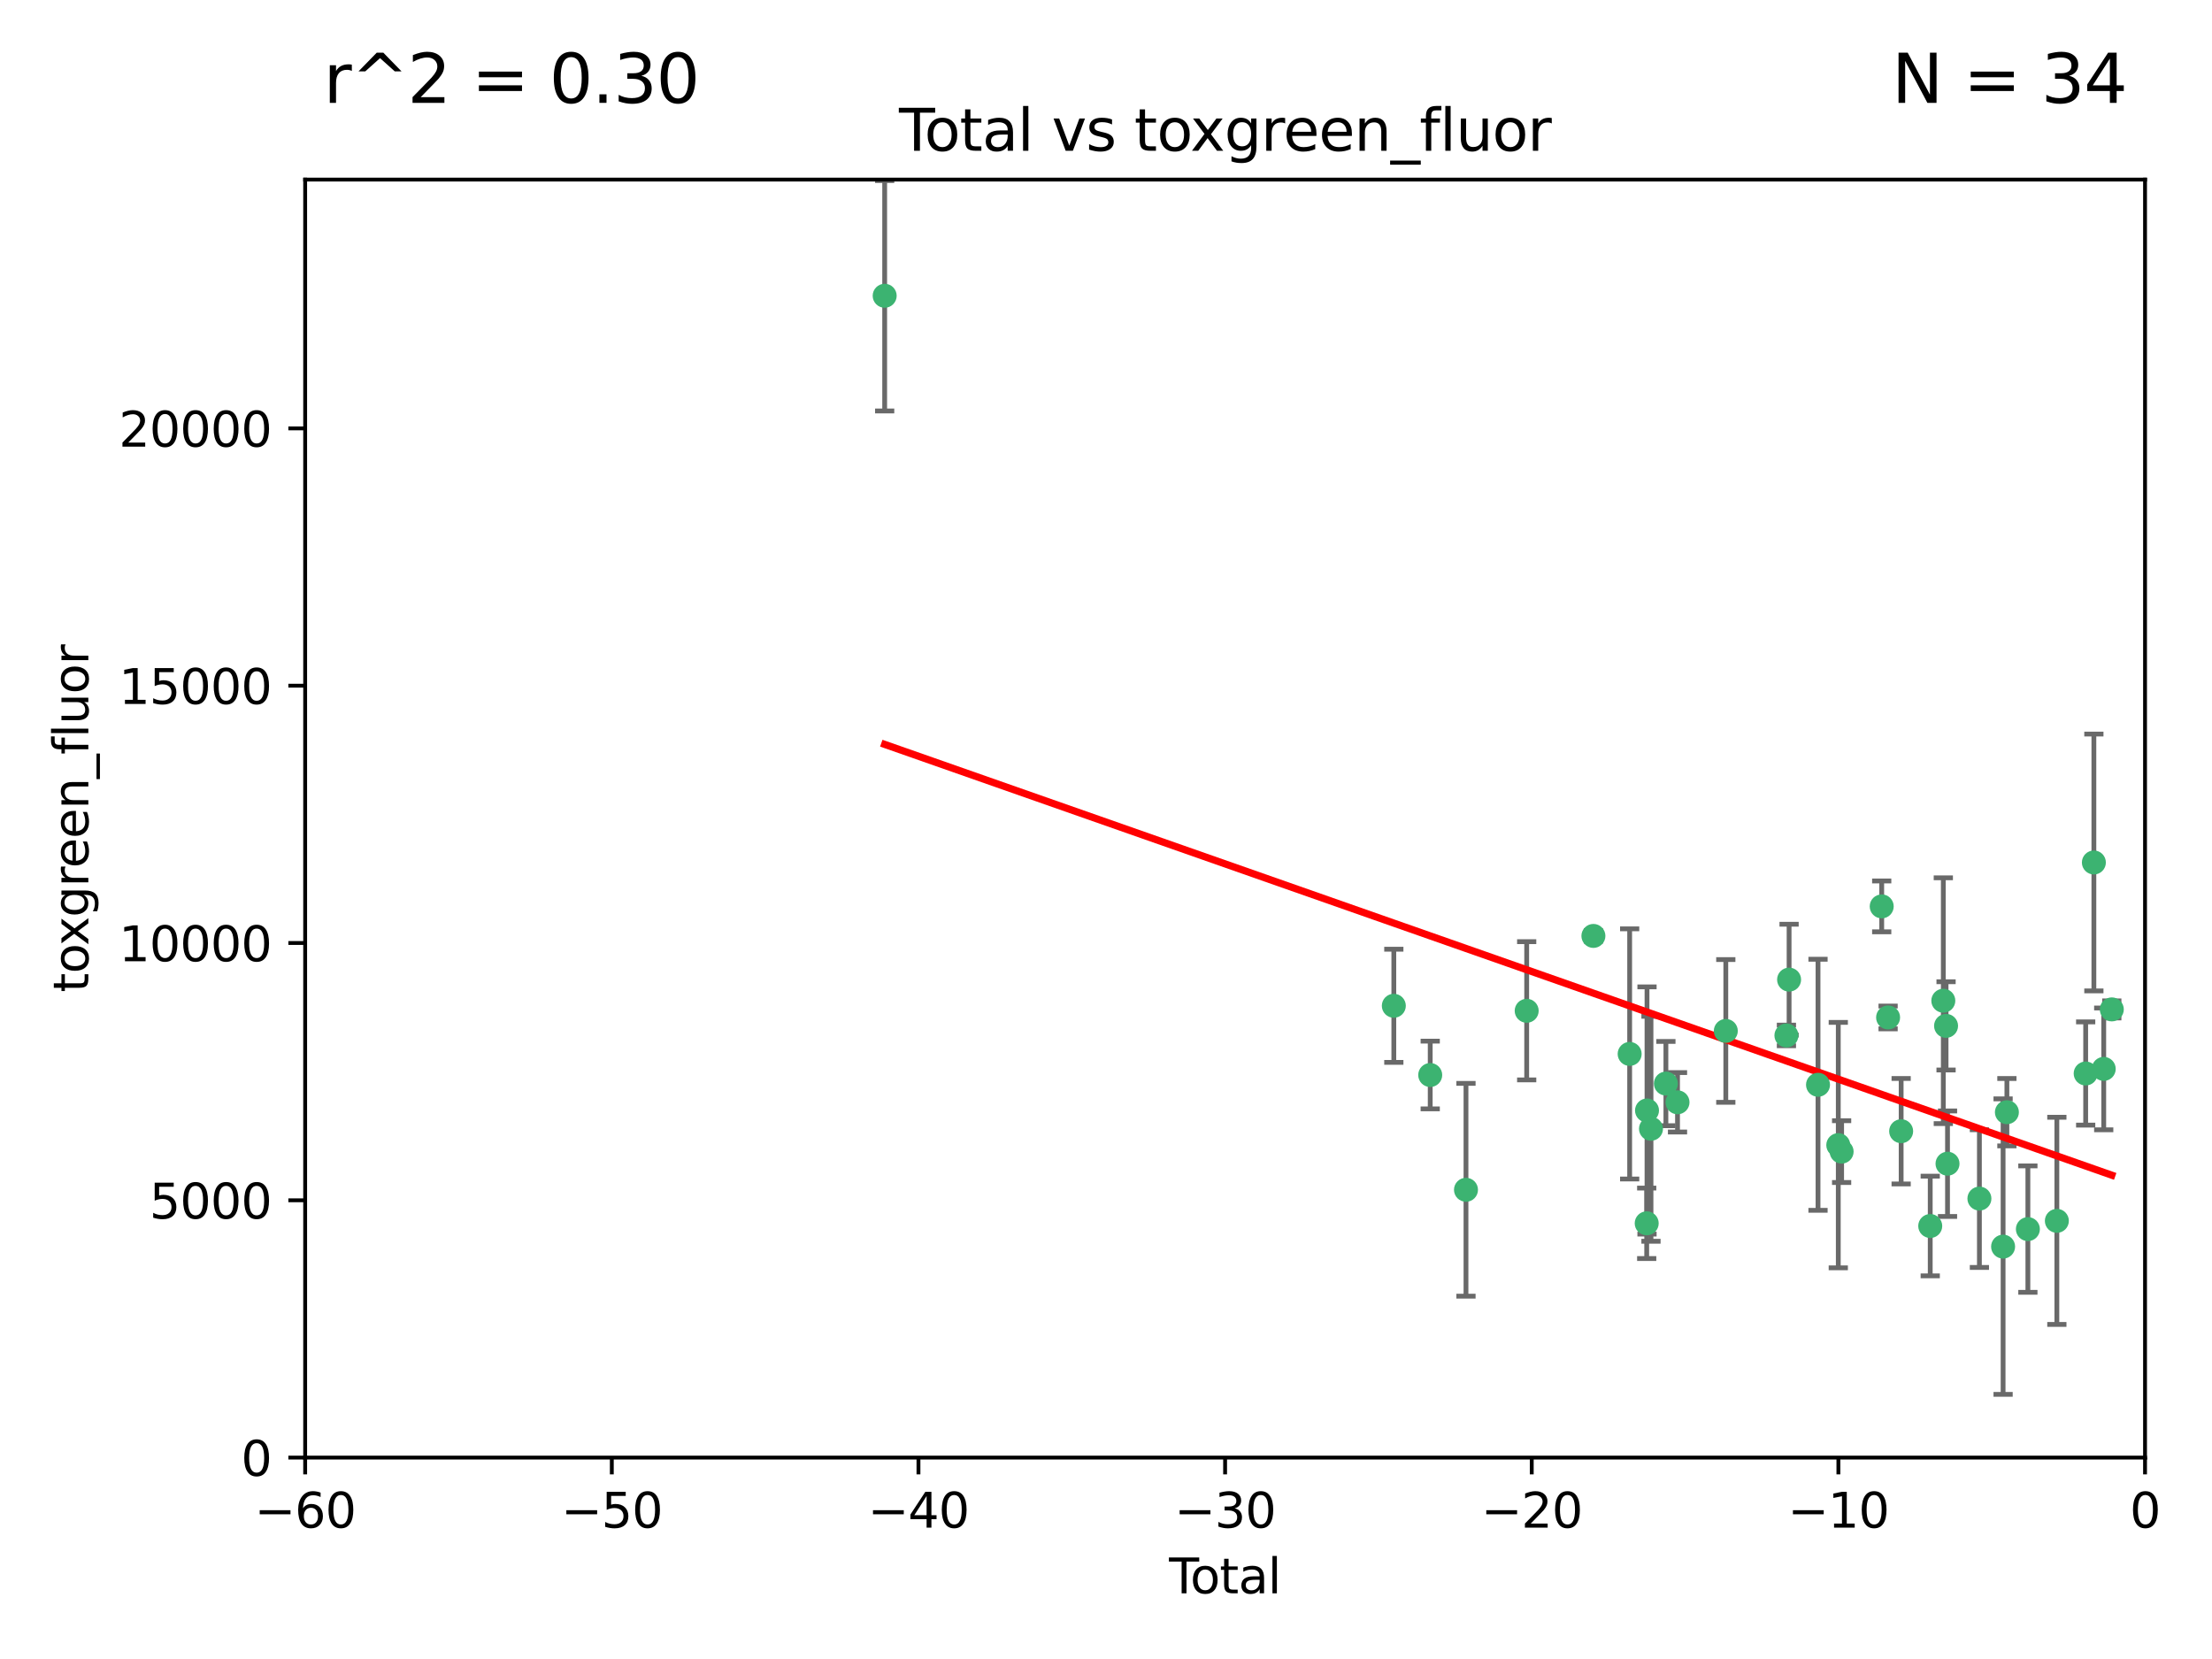 <?xml version="1.0" encoding="utf-8" standalone="no"?>
<!DOCTYPE svg PUBLIC "-//W3C//DTD SVG 1.1//EN"
  "http://www.w3.org/Graphics/SVG/1.1/DTD/svg11.dtd">
<svg xmlns:xlink="http://www.w3.org/1999/xlink" width="460.8pt" height="345.6pt" viewBox="0 0 460.8 345.6" xmlns="http://www.w3.org/2000/svg" version="1.1">
 <defs>
  <style type="text/css">*{stroke-linejoin: round; stroke-linecap: butt}</style>
 </defs>
 <g id="figure_1">
  <g id="patch_1">
   <path d="M 0 345.6 
L 460.8 345.6 
L 460.8 0 
L 0 0 
z
" style="fill: #ffffff"/>
  </g>
  <g id="axes_1">
   <g id="patch_2">
    <path d="M 63.571 303.64 
L 446.85 303.64 
L 446.85 37.411 
L 63.571 37.411 
z
" style="fill: #ffffff"/>
   </g>
   <g id="PathCollection_1">
    <defs>
     <path id="ma6cf0b5a48" d="M 0 1.118 
C 0.297 1.118 0.581 1 0.791 0.791 
C 1 0.581 1.118 0.297 1.118 0 
C 1.118 -0.297 1 -0.581 0.791 -0.791 
C 0.581 -1 0.297 -1.118 0 -1.118 
C -0.297 -1.118 -0.581 -1 -0.791 -0.791 
C -1 -0.581 -1.118 -0.297 -1.118 0 
C -1.118 0.297 -1 0.581 -0.791 0.791 
C -0.581 1 -0.297 1.118 0 1.118 
z
" style="stroke: #3cb371"/>
    </defs>
    <g clip-path="url(#p50fbb59cbf)">
     <use xlink:href="#ma6cf0b5a48" x="184.294" y="61.614" style="fill: #3cb371; stroke: #3cb371"/>
     <use xlink:href="#ma6cf0b5a48" x="290.359" y="209.523" style="fill: #3cb371; stroke: #3cb371"/>
     <use xlink:href="#ma6cf0b5a48" x="297.94" y="223.946" style="fill: #3cb371; stroke: #3cb371"/>
     <use xlink:href="#ma6cf0b5a48" x="305.391" y="247.854" style="fill: #3cb371; stroke: #3cb371"/>
     <use xlink:href="#ma6cf0b5a48" x="318.036" y="210.567" style="fill: #3cb371; stroke: #3cb371"/>
     <use xlink:href="#ma6cf0b5a48" x="331.936" y="194.97" style="fill: #3cb371; stroke: #3cb371"/>
     <use xlink:href="#ma6cf0b5a48" x="339.487" y="219.551" style="fill: #3cb371; stroke: #3cb371"/>
     <use xlink:href="#ma6cf0b5a48" x="343.038" y="254.837" style="fill: #3cb371; stroke: #3cb371"/>
     <use xlink:href="#ma6cf0b5a48" x="343.102" y="231.332" style="fill: #3cb371; stroke: #3cb371"/>
     <use xlink:href="#ma6cf0b5a48" x="343.931" y="235.142" style="fill: #3cb371; stroke: #3cb371"/>
     <use xlink:href="#ma6cf0b5a48" x="347.037" y="225.726" style="fill: #3cb371; stroke: #3cb371"/>
     <use xlink:href="#ma6cf0b5a48" x="349.456" y="229.629" style="fill: #3cb371; stroke: #3cb371"/>
     <use xlink:href="#ma6cf0b5a48" x="359.516" y="214.763" style="fill: #3cb371; stroke: #3cb371"/>
     <use xlink:href="#ma6cf0b5a48" x="372.144" y="215.703" style="fill: #3cb371; stroke: #3cb371"/>
     <use xlink:href="#ma6cf0b5a48" x="372.7" y="204.074" style="fill: #3cb371; stroke: #3cb371"/>
     <use xlink:href="#ma6cf0b5a48" x="378.726" y="225.982" style="fill: #3cb371; stroke: #3cb371"/>
     <use xlink:href="#ma6cf0b5a48" x="382.948" y="238.546" style="fill: #3cb371; stroke: #3cb371"/>
     <use xlink:href="#ma6cf0b5a48" x="383.643" y="239.903" style="fill: #3cb371; stroke: #3cb371"/>
     <use xlink:href="#ma6cf0b5a48" x="391.995" y="188.817" style="fill: #3cb371; stroke: #3cb371"/>
     <use xlink:href="#ma6cf0b5a48" x="393.325" y="211.954" style="fill: #3cb371; stroke: #3cb371"/>
     <use xlink:href="#ma6cf0b5a48" x="396.044" y="235.652" style="fill: #3cb371; stroke: #3cb371"/>
     <use xlink:href="#ma6cf0b5a48" x="402.103" y="255.398" style="fill: #3cb371; stroke: #3cb371"/>
     <use xlink:href="#ma6cf0b5a48" x="404.828" y="208.467" style="fill: #3cb371; stroke: #3cb371"/>
     <use xlink:href="#ma6cf0b5a48" x="405.4" y="213.709" style="fill: #3cb371; stroke: #3cb371"/>
     <use xlink:href="#ma6cf0b5a48" x="405.704" y="242.42" style="fill: #3cb371; stroke: #3cb371"/>
     <use xlink:href="#ma6cf0b5a48" x="412.347" y="249.688" style="fill: #3cb371; stroke: #3cb371"/>
     <use xlink:href="#ma6cf0b5a48" x="417.282" y="259.693" style="fill: #3cb371; stroke: #3cb371"/>
     <use xlink:href="#ma6cf0b5a48" x="418.073" y="231.695" style="fill: #3cb371; stroke: #3cb371"/>
     <use xlink:href="#ma6cf0b5a48" x="422.445" y="256.045" style="fill: #3cb371; stroke: #3cb371"/>
     <use xlink:href="#ma6cf0b5a48" x="428.481" y="254.326" style="fill: #3cb371; stroke: #3cb371"/>
     <use xlink:href="#ma6cf0b5a48" x="434.484" y="223.629" style="fill: #3cb371; stroke: #3cb371"/>
     <use xlink:href="#ma6cf0b5a48" x="436.193" y="179.671" style="fill: #3cb371; stroke: #3cb371"/>
     <use xlink:href="#ma6cf0b5a48" x="438.245" y="222.67" style="fill: #3cb371; stroke: #3cb371"/>
     <use xlink:href="#ma6cf0b5a48" x="439.928" y="210.275" style="fill: #3cb371; stroke: #3cb371"/>
    </g>
   </g>
   <g id="matplotlib.axis_1">
    <g id="xtick_1">
     <g id="line2d_1">
      <defs>
       <path id="m8725b0d4a1" d="M 0 0 
L 0 3.5 
" style="stroke: #000000; stroke-width: 0.8"/>
      </defs>
      <g>
       <use xlink:href="#m8725b0d4a1" x="63.571" y="303.64" style="stroke: #000000; stroke-width: 0.8"/>
      </g>
     </g>
     <g id="text_1">
      <!-- −60 -->
      <g transform="translate(53.019 318.238)scale(0.1 -0.1)">
       <defs>
        <path id="DejaVuSans-2212" d="M 678 2272 
L 4684 2272 
L 4684 1741 
L 678 1741 
L 678 2272 
z
" transform="scale(0.016)"/>
        <path id="DejaVuSans-36" d="M 2113 2584 
Q 1688 2584 1439 2293 
Q 1191 2003 1191 1497 
Q 1191 994 1439 701 
Q 1688 409 2113 409 
Q 2538 409 2786 701 
Q 3034 994 3034 1497 
Q 3034 2003 2786 2293 
Q 2538 2584 2113 2584 
z
M 3366 4563 
L 3366 3988 
Q 3128 4100 2886 4159 
Q 2644 4219 2406 4219 
Q 1781 4219 1451 3797 
Q 1122 3375 1075 2522 
Q 1259 2794 1537 2939 
Q 1816 3084 2150 3084 
Q 2853 3084 3261 2657 
Q 3669 2231 3669 1497 
Q 3669 778 3244 343 
Q 2819 -91 2113 -91 
Q 1303 -91 875 529 
Q 447 1150 447 2328 
Q 447 3434 972 4092 
Q 1497 4750 2381 4750 
Q 2619 4750 2861 4703 
Q 3103 4656 3366 4563 
z
" transform="scale(0.016)"/>
        <path id="DejaVuSans-30" d="M 2034 4250 
Q 1547 4250 1301 3770 
Q 1056 3291 1056 2328 
Q 1056 1369 1301 889 
Q 1547 409 2034 409 
Q 2525 409 2770 889 
Q 3016 1369 3016 2328 
Q 3016 3291 2770 3770 
Q 2525 4250 2034 4250 
z
M 2034 4750 
Q 2819 4750 3233 4129 
Q 3647 3509 3647 2328 
Q 3647 1150 3233 529 
Q 2819 -91 2034 -91 
Q 1250 -91 836 529 
Q 422 1150 422 2328 
Q 422 3509 836 4129 
Q 1250 4750 2034 4750 
z
" transform="scale(0.016)"/>
       </defs>
       <use xlink:href="#DejaVuSans-2212"/>
       <use xlink:href="#DejaVuSans-36" x="83.789"/>
       <use xlink:href="#DejaVuSans-30" x="147.412"/>
      </g>
     </g>
    </g>
    <g id="xtick_2">
     <g id="line2d_2">
      <g>
       <use xlink:href="#m8725b0d4a1" x="127.451" y="303.64" style="stroke: #000000; stroke-width: 0.8"/>
      </g>
     </g>
     <g id="text_2">
      <!-- −50 -->
      <g transform="translate(116.899 318.238)scale(0.1 -0.1)">
       <defs>
        <path id="DejaVuSans-35" d="M 691 4666 
L 3169 4666 
L 3169 4134 
L 1269 4134 
L 1269 2991 
Q 1406 3038 1543 3061 
Q 1681 3084 1819 3084 
Q 2600 3084 3056 2656 
Q 3513 2228 3513 1497 
Q 3513 744 3044 326 
Q 2575 -91 1722 -91 
Q 1428 -91 1123 -41 
Q 819 9 494 109 
L 494 744 
Q 775 591 1075 516 
Q 1375 441 1709 441 
Q 2250 441 2565 725 
Q 2881 1009 2881 1497 
Q 2881 1984 2565 2268 
Q 2250 2553 1709 2553 
Q 1456 2553 1204 2497 
Q 953 2441 691 2322 
L 691 4666 
z
" transform="scale(0.016)"/>
       </defs>
       <use xlink:href="#DejaVuSans-2212"/>
       <use xlink:href="#DejaVuSans-35" x="83.789"/>
       <use xlink:href="#DejaVuSans-30" x="147.412"/>
      </g>
     </g>
    </g>
    <g id="xtick_3">
     <g id="line2d_3">
      <g>
       <use xlink:href="#m8725b0d4a1" x="191.331" y="303.64" style="stroke: #000000; stroke-width: 0.8"/>
      </g>
     </g>
     <g id="text_3">
      <!-- −40 -->
      <g transform="translate(180.778 318.238)scale(0.1 -0.1)">
       <defs>
        <path id="DejaVuSans-34" d="M 2419 4116 
L 825 1625 
L 2419 1625 
L 2419 4116 
z
M 2253 4666 
L 3047 4666 
L 3047 1625 
L 3713 1625 
L 3713 1100 
L 3047 1100 
L 3047 0 
L 2419 0 
L 2419 1100 
L 313 1100 
L 313 1709 
L 2253 4666 
z
" transform="scale(0.016)"/>
       </defs>
       <use xlink:href="#DejaVuSans-2212"/>
       <use xlink:href="#DejaVuSans-34" x="83.789"/>
       <use xlink:href="#DejaVuSans-30" x="147.412"/>
      </g>
     </g>
    </g>
    <g id="xtick_4">
     <g id="line2d_4">
      <g>
       <use xlink:href="#m8725b0d4a1" x="255.211" y="303.64" style="stroke: #000000; stroke-width: 0.8"/>
      </g>
     </g>
     <g id="text_4">
      <!-- −30 -->
      <g transform="translate(244.658 318.238)scale(0.1 -0.1)">
       <defs>
        <path id="DejaVuSans-33" d="M 2597 2516 
Q 3050 2419 3304 2112 
Q 3559 1806 3559 1356 
Q 3559 666 3084 287 
Q 2609 -91 1734 -91 
Q 1441 -91 1130 -33 
Q 819 25 488 141 
L 488 750 
Q 750 597 1062 519 
Q 1375 441 1716 441 
Q 2309 441 2620 675 
Q 2931 909 2931 1356 
Q 2931 1769 2642 2001 
Q 2353 2234 1838 2234 
L 1294 2234 
L 1294 2753 
L 1863 2753 
Q 2328 2753 2575 2939 
Q 2822 3125 2822 3475 
Q 2822 3834 2567 4026 
Q 2313 4219 1838 4219 
Q 1578 4219 1281 4162 
Q 984 4106 628 3988 
L 628 4550 
Q 988 4650 1302 4700 
Q 1616 4750 1894 4750 
Q 2613 4750 3031 4423 
Q 3450 4097 3450 3541 
Q 3450 3153 3228 2886 
Q 3006 2619 2597 2516 
z
" transform="scale(0.016)"/>
       </defs>
       <use xlink:href="#DejaVuSans-2212"/>
       <use xlink:href="#DejaVuSans-33" x="83.789"/>
       <use xlink:href="#DejaVuSans-30" x="147.412"/>
      </g>
     </g>
    </g>
    <g id="xtick_5">
     <g id="line2d_5">
      <g>
       <use xlink:href="#m8725b0d4a1" x="319.09" y="303.64" style="stroke: #000000; stroke-width: 0.8"/>
      </g>
     </g>
     <g id="text_5">
      <!-- −20 -->
      <g transform="translate(308.538 318.238)scale(0.1 -0.1)">
       <defs>
        <path id="DejaVuSans-32" d="M 1228 531 
L 3431 531 
L 3431 0 
L 469 0 
L 469 531 
Q 828 903 1448 1529 
Q 2069 2156 2228 2338 
Q 2531 2678 2651 2914 
Q 2772 3150 2772 3378 
Q 2772 3750 2511 3984 
Q 2250 4219 1831 4219 
Q 1534 4219 1204 4116 
Q 875 4013 500 3803 
L 500 4441 
Q 881 4594 1212 4672 
Q 1544 4750 1819 4750 
Q 2544 4750 2975 4387 
Q 3406 4025 3406 3419 
Q 3406 3131 3298 2873 
Q 3191 2616 2906 2266 
Q 2828 2175 2409 1742 
Q 1991 1309 1228 531 
z
" transform="scale(0.016)"/>
       </defs>
       <use xlink:href="#DejaVuSans-2212"/>
       <use xlink:href="#DejaVuSans-32" x="83.789"/>
       <use xlink:href="#DejaVuSans-30" x="147.412"/>
      </g>
     </g>
    </g>
    <g id="xtick_6">
     <g id="line2d_6">
      <g>
       <use xlink:href="#m8725b0d4a1" x="382.97" y="303.64" style="stroke: #000000; stroke-width: 0.8"/>
      </g>
     </g>
     <g id="text_6">
      <!-- −10 -->
      <g transform="translate(372.418 318.238)scale(0.1 -0.1)">
       <defs>
        <path id="DejaVuSans-31" d="M 794 531 
L 1825 531 
L 1825 4091 
L 703 3866 
L 703 4441 
L 1819 4666 
L 2450 4666 
L 2450 531 
L 3481 531 
L 3481 0 
L 794 0 
L 794 531 
z
" transform="scale(0.016)"/>
       </defs>
       <use xlink:href="#DejaVuSans-2212"/>
       <use xlink:href="#DejaVuSans-31" x="83.789"/>
       <use xlink:href="#DejaVuSans-30" x="147.412"/>
      </g>
     </g>
    </g>
    <g id="xtick_7">
     <g id="line2d_7">
      <g>
       <use xlink:href="#m8725b0d4a1" x="446.85" y="303.64" style="stroke: #000000; stroke-width: 0.8"/>
      </g>
     </g>
     <g id="text_7">
      <!-- 0 -->
      <g transform="translate(443.669 318.238)scale(0.1 -0.1)">
       <use xlink:href="#DejaVuSans-30"/>
      </g>
     </g>
    </g>
    <g id="text_8">
     <!-- Total -->
     <g transform="translate(243.534 331.917)scale(0.1 -0.1)">
      <defs>
       <path id="DejaVuSans-54" d="M -19 4666 
L 3928 4666 
L 3928 4134 
L 2272 4134 
L 2272 0 
L 1638 0 
L 1638 4134 
L -19 4134 
L -19 4666 
z
" transform="scale(0.016)"/>
       <path id="DejaVuSans-6f" d="M 1959 3097 
Q 1497 3097 1228 2736 
Q 959 2375 959 1747 
Q 959 1119 1226 758 
Q 1494 397 1959 397 
Q 2419 397 2687 759 
Q 2956 1122 2956 1747 
Q 2956 2369 2687 2733 
Q 2419 3097 1959 3097 
z
M 1959 3584 
Q 2709 3584 3137 3096 
Q 3566 2609 3566 1747 
Q 3566 888 3137 398 
Q 2709 -91 1959 -91 
Q 1206 -91 779 398 
Q 353 888 353 1747 
Q 353 2609 779 3096 
Q 1206 3584 1959 3584 
z
" transform="scale(0.016)"/>
       <path id="DejaVuSans-74" d="M 1172 4494 
L 1172 3500 
L 2356 3500 
L 2356 3053 
L 1172 3053 
L 1172 1153 
Q 1172 725 1289 603 
Q 1406 481 1766 481 
L 2356 481 
L 2356 0 
L 1766 0 
Q 1100 0 847 248 
Q 594 497 594 1153 
L 594 3053 
L 172 3053 
L 172 3500 
L 594 3500 
L 594 4494 
L 1172 4494 
z
" transform="scale(0.016)"/>
       <path id="DejaVuSans-61" d="M 2194 1759 
Q 1497 1759 1228 1600 
Q 959 1441 959 1056 
Q 959 750 1161 570 
Q 1363 391 1709 391 
Q 2188 391 2477 730 
Q 2766 1069 2766 1631 
L 2766 1759 
L 2194 1759 
z
M 3341 1997 
L 3341 0 
L 2766 0 
L 2766 531 
Q 2569 213 2275 61 
Q 1981 -91 1556 -91 
Q 1019 -91 701 211 
Q 384 513 384 1019 
Q 384 1609 779 1909 
Q 1175 2209 1959 2209 
L 2766 2209 
L 2766 2266 
Q 2766 2663 2505 2880 
Q 2244 3097 1772 3097 
Q 1472 3097 1187 3025 
Q 903 2953 641 2809 
L 641 3341 
Q 956 3463 1253 3523 
Q 1550 3584 1831 3584 
Q 2591 3584 2966 3190 
Q 3341 2797 3341 1997 
z
" transform="scale(0.016)"/>
       <path id="DejaVuSans-6c" d="M 603 4863 
L 1178 4863 
L 1178 0 
L 603 0 
L 603 4863 
z
" transform="scale(0.016)"/>
      </defs>
      <use xlink:href="#DejaVuSans-54"/>
      <use xlink:href="#DejaVuSans-6f" x="44.084"/>
      <use xlink:href="#DejaVuSans-74" x="105.266"/>
      <use xlink:href="#DejaVuSans-61" x="144.475"/>
      <use xlink:href="#DejaVuSans-6c" x="205.754"/>
     </g>
    </g>
   </g>
   <g id="matplotlib.axis_2">
    <g id="ytick_1">
     <g id="line2d_8">
      <defs>
       <path id="m80cbf7b1c0" d="M 0 0 
L -3.5 0 
" style="stroke: #000000; stroke-width: 0.8"/>
      </defs>
      <g>
       <use xlink:href="#m80cbf7b1c0" x="63.571" y="303.64" style="stroke: #000000; stroke-width: 0.8"/>
      </g>
     </g>
     <g id="text_9">
      <!-- 0 -->
      <g transform="translate(50.209 307.439)scale(0.1 -0.1)">
       <use xlink:href="#DejaVuSans-30"/>
      </g>
     </g>
    </g>
    <g id="ytick_2">
     <g id="line2d_9">
      <g>
       <use xlink:href="#m80cbf7b1c0" x="63.571" y="250.04" style="stroke: #000000; stroke-width: 0.8"/>
      </g>
     </g>
     <g id="text_10">
      <!-- 5000 -->
      <g transform="translate(31.121 253.84)scale(0.1 -0.1)">
       <use xlink:href="#DejaVuSans-35"/>
       <use xlink:href="#DejaVuSans-30" x="63.623"/>
       <use xlink:href="#DejaVuSans-30" x="127.246"/>
       <use xlink:href="#DejaVuSans-30" x="190.869"/>
      </g>
     </g>
    </g>
    <g id="ytick_3">
     <g id="line2d_10">
      <g>
       <use xlink:href="#m80cbf7b1c0" x="63.571" y="196.441" style="stroke: #000000; stroke-width: 0.8"/>
      </g>
     </g>
     <g id="text_11">
      <!-- 10000 -->
      <g transform="translate(24.759 200.24)scale(0.1 -0.1)">
       <use xlink:href="#DejaVuSans-31"/>
       <use xlink:href="#DejaVuSans-30" x="63.623"/>
       <use xlink:href="#DejaVuSans-30" x="127.246"/>
       <use xlink:href="#DejaVuSans-30" x="190.869"/>
       <use xlink:href="#DejaVuSans-30" x="254.492"/>
      </g>
     </g>
    </g>
    <g id="ytick_4">
     <g id="line2d_11">
      <g>
       <use xlink:href="#m80cbf7b1c0" x="63.571" y="142.841" style="stroke: #000000; stroke-width: 0.8"/>
      </g>
     </g>
     <g id="text_12">
      <!-- 15000 -->
      <g transform="translate(24.759 146.64)scale(0.1 -0.1)">
       <use xlink:href="#DejaVuSans-31"/>
       <use xlink:href="#DejaVuSans-35" x="63.623"/>
       <use xlink:href="#DejaVuSans-30" x="127.246"/>
       <use xlink:href="#DejaVuSans-30" x="190.869"/>
       <use xlink:href="#DejaVuSans-30" x="254.492"/>
      </g>
     </g>
    </g>
    <g id="ytick_5">
     <g id="line2d_12">
      <g>
       <use xlink:href="#m80cbf7b1c0" x="63.571" y="89.242" style="stroke: #000000; stroke-width: 0.8"/>
      </g>
     </g>
     <g id="text_13">
      <!-- 20000 -->
      <g transform="translate(24.759 93.041)scale(0.1 -0.1)">
       <use xlink:href="#DejaVuSans-32"/>
       <use xlink:href="#DejaVuSans-30" x="63.623"/>
       <use xlink:href="#DejaVuSans-30" x="127.246"/>
       <use xlink:href="#DejaVuSans-30" x="190.869"/>
       <use xlink:href="#DejaVuSans-30" x="254.492"/>
      </g>
     </g>
    </g>
    <g id="text_14">
     <!-- toxgreen_fluor -->
     <g transform="translate(18.401 206.72)rotate(-90)scale(0.1 -0.1)">
      <defs>
       <path id="DejaVuSans-78" d="M 3513 3500 
L 2247 1797 
L 3578 0 
L 2900 0 
L 1881 1375 
L 863 0 
L 184 0 
L 1544 1831 
L 300 3500 
L 978 3500 
L 1906 2253 
L 2834 3500 
L 3513 3500 
z
" transform="scale(0.016)"/>
       <path id="DejaVuSans-67" d="M 2906 1791 
Q 2906 2416 2648 2759 
Q 2391 3103 1925 3103 
Q 1463 3103 1205 2759 
Q 947 2416 947 1791 
Q 947 1169 1205 825 
Q 1463 481 1925 481 
Q 2391 481 2648 825 
Q 2906 1169 2906 1791 
z
M 3481 434 
Q 3481 -459 3084 -895 
Q 2688 -1331 1869 -1331 
Q 1566 -1331 1297 -1286 
Q 1028 -1241 775 -1147 
L 775 -588 
Q 1028 -725 1275 -790 
Q 1522 -856 1778 -856 
Q 2344 -856 2625 -561 
Q 2906 -266 2906 331 
L 2906 616 
Q 2728 306 2450 153 
Q 2172 0 1784 0 
Q 1141 0 747 490 
Q 353 981 353 1791 
Q 353 2603 747 3093 
Q 1141 3584 1784 3584 
Q 2172 3584 2450 3431 
Q 2728 3278 2906 2969 
L 2906 3500 
L 3481 3500 
L 3481 434 
z
" transform="scale(0.016)"/>
       <path id="DejaVuSans-72" d="M 2631 2963 
Q 2534 3019 2420 3045 
Q 2306 3072 2169 3072 
Q 1681 3072 1420 2755 
Q 1159 2438 1159 1844 
L 1159 0 
L 581 0 
L 581 3500 
L 1159 3500 
L 1159 2956 
Q 1341 3275 1631 3429 
Q 1922 3584 2338 3584 
Q 2397 3584 2469 3576 
Q 2541 3569 2628 3553 
L 2631 2963 
z
" transform="scale(0.016)"/>
       <path id="DejaVuSans-65" d="M 3597 1894 
L 3597 1613 
L 953 1613 
Q 991 1019 1311 708 
Q 1631 397 2203 397 
Q 2534 397 2845 478 
Q 3156 559 3463 722 
L 3463 178 
Q 3153 47 2828 -22 
Q 2503 -91 2169 -91 
Q 1331 -91 842 396 
Q 353 884 353 1716 
Q 353 2575 817 3079 
Q 1281 3584 2069 3584 
Q 2775 3584 3186 3129 
Q 3597 2675 3597 1894 
z
M 3022 2063 
Q 3016 2534 2758 2815 
Q 2500 3097 2075 3097 
Q 1594 3097 1305 2825 
Q 1016 2553 972 2059 
L 3022 2063 
z
" transform="scale(0.016)"/>
       <path id="DejaVuSans-6e" d="M 3513 2113 
L 3513 0 
L 2938 0 
L 2938 2094 
Q 2938 2591 2744 2837 
Q 2550 3084 2163 3084 
Q 1697 3084 1428 2787 
Q 1159 2491 1159 1978 
L 1159 0 
L 581 0 
L 581 3500 
L 1159 3500 
L 1159 2956 
Q 1366 3272 1645 3428 
Q 1925 3584 2291 3584 
Q 2894 3584 3203 3211 
Q 3513 2838 3513 2113 
z
" transform="scale(0.016)"/>
       <path id="DejaVuSans-5f" d="M 3263 -1063 
L 3263 -1509 
L -63 -1509 
L -63 -1063 
L 3263 -1063 
z
" transform="scale(0.016)"/>
       <path id="DejaVuSans-66" d="M 2375 4863 
L 2375 4384 
L 1825 4384 
Q 1516 4384 1395 4259 
Q 1275 4134 1275 3809 
L 1275 3500 
L 2222 3500 
L 2222 3053 
L 1275 3053 
L 1275 0 
L 697 0 
L 697 3053 
L 147 3053 
L 147 3500 
L 697 3500 
L 697 3744 
Q 697 4328 969 4595 
Q 1241 4863 1831 4863 
L 2375 4863 
z
" transform="scale(0.016)"/>
       <path id="DejaVuSans-75" d="M 544 1381 
L 544 3500 
L 1119 3500 
L 1119 1403 
Q 1119 906 1312 657 
Q 1506 409 1894 409 
Q 2359 409 2629 706 
Q 2900 1003 2900 1516 
L 2900 3500 
L 3475 3500 
L 3475 0 
L 2900 0 
L 2900 538 
Q 2691 219 2414 64 
Q 2138 -91 1772 -91 
Q 1169 -91 856 284 
Q 544 659 544 1381 
z
M 1991 3584 
L 1991 3584 
z
" transform="scale(0.016)"/>
      </defs>
      <use xlink:href="#DejaVuSans-74"/>
      <use xlink:href="#DejaVuSans-6f" x="39.209"/>
      <use xlink:href="#DejaVuSans-78" x="97.266"/>
      <use xlink:href="#DejaVuSans-67" x="156.445"/>
      <use xlink:href="#DejaVuSans-72" x="219.922"/>
      <use xlink:href="#DejaVuSans-65" x="258.785"/>
      <use xlink:href="#DejaVuSans-65" x="320.309"/>
      <use xlink:href="#DejaVuSans-6e" x="381.832"/>
      <use xlink:href="#DejaVuSans-5f" x="445.211"/>
      <use xlink:href="#DejaVuSans-66" x="495.211"/>
      <use xlink:href="#DejaVuSans-6c" x="530.416"/>
      <use xlink:href="#DejaVuSans-75" x="558.199"/>
      <use xlink:href="#DejaVuSans-6f" x="621.578"/>
      <use xlink:href="#DejaVuSans-72" x="682.76"/>
     </g>
    </g>
   </g>
   <g id="LineCollection_1">
    <path d="M 184.294 85.61 
L 184.294 37.617 
" clip-path="url(#p50fbb59cbf)" style="fill: none; stroke: #696969"/>
    <path d="M 290.359 221.309 
L 290.359 197.738 
" clip-path="url(#p50fbb59cbf)" style="fill: none; stroke: #696969"/>
    <path d="M 297.94 231 
L 297.94 216.893 
" clip-path="url(#p50fbb59cbf)" style="fill: none; stroke: #696969"/>
    <path d="M 305.391 270.017 
L 305.391 225.69 
" clip-path="url(#p50fbb59cbf)" style="fill: none; stroke: #696969"/>
    <path d="M 318.036 224.966 
L 318.036 196.167 
" clip-path="url(#p50fbb59cbf)" style="fill: none; stroke: #696969"/>
    <path d="M 331.936 196.069 
L 331.936 193.871 
" clip-path="url(#p50fbb59cbf)" style="fill: none; stroke: #696969"/>
    <path d="M 339.487 245.607 
L 339.487 193.496 
" clip-path="url(#p50fbb59cbf)" style="fill: none; stroke: #696969"/>
    <path d="M 343.038 262.177 
L 343.038 247.498 
" clip-path="url(#p50fbb59cbf)" style="fill: none; stroke: #696969"/>
    <path d="M 343.102 257.083 
L 343.102 205.581 
" clip-path="url(#p50fbb59cbf)" style="fill: none; stroke: #696969"/>
    <path d="M 343.931 258.576 
L 343.931 211.708 
" clip-path="url(#p50fbb59cbf)" style="fill: none; stroke: #696969"/>
    <path d="M 347.037 234.503 
L 347.037 216.949 
" clip-path="url(#p50fbb59cbf)" style="fill: none; stroke: #696969"/>
    <path d="M 349.456 235.82 
L 349.456 223.438 
" clip-path="url(#p50fbb59cbf)" style="fill: none; stroke: #696969"/>
    <path d="M 359.516 229.631 
L 359.516 199.894 
" clip-path="url(#p50fbb59cbf)" style="fill: none; stroke: #696969"/>
    <path d="M 372.144 217.852 
L 372.144 213.554 
" clip-path="url(#p50fbb59cbf)" style="fill: none; stroke: #696969"/>
    <path d="M 372.7 215.616 
L 372.7 192.533 
" clip-path="url(#p50fbb59cbf)" style="fill: none; stroke: #696969"/>
    <path d="M 378.726 252.135 
L 378.726 199.829 
" clip-path="url(#p50fbb59cbf)" style="fill: none; stroke: #696969"/>
    <path d="M 382.948 264.108 
L 382.948 212.985 
" clip-path="url(#p50fbb59cbf)" style="fill: none; stroke: #696969"/>
    <path d="M 383.643 246.339 
L 383.643 233.468 
" clip-path="url(#p50fbb59cbf)" style="fill: none; stroke: #696969"/>
    <path d="M 391.995 194.112 
L 391.995 183.522 
" clip-path="url(#p50fbb59cbf)" style="fill: none; stroke: #696969"/>
    <path d="M 393.325 214.326 
L 393.325 209.582 
" clip-path="url(#p50fbb59cbf)" style="fill: none; stroke: #696969"/>
    <path d="M 396.044 246.639 
L 396.044 224.665 
" clip-path="url(#p50fbb59cbf)" style="fill: none; stroke: #696969"/>
    <path d="M 402.103 265.779 
L 402.103 245.016 
" clip-path="url(#p50fbb59cbf)" style="fill: none; stroke: #696969"/>
    <path d="M 404.828 234.067 
L 404.828 182.867 
" clip-path="url(#p50fbb59cbf)" style="fill: none; stroke: #696969"/>
    <path d="M 405.4 222.902 
L 405.4 204.517 
" clip-path="url(#p50fbb59cbf)" style="fill: none; stroke: #696969"/>
    <path d="M 405.704 253.407 
L 405.704 231.433 
" clip-path="url(#p50fbb59cbf)" style="fill: none; stroke: #696969"/>
    <path d="M 412.347 264.032 
L 412.347 235.343 
" clip-path="url(#p50fbb59cbf)" style="fill: none; stroke: #696969"/>
    <path d="M 417.282 290.471 
L 417.282 228.914 
" clip-path="url(#p50fbb59cbf)" style="fill: none; stroke: #696969"/>
    <path d="M 418.073 238.714 
L 418.073 224.675 
" clip-path="url(#p50fbb59cbf)" style="fill: none; stroke: #696969"/>
    <path d="M 422.445 269.213 
L 422.445 242.877 
" clip-path="url(#p50fbb59cbf)" style="fill: none; stroke: #696969"/>
    <path d="M 428.481 275.902 
L 428.481 232.749 
" clip-path="url(#p50fbb59cbf)" style="fill: none; stroke: #696969"/>
    <path d="M 434.484 234.381 
L 434.484 212.876 
" clip-path="url(#p50fbb59cbf)" style="fill: none; stroke: #696969"/>
    <path d="M 436.193 206.424 
L 436.193 152.918 
" clip-path="url(#p50fbb59cbf)" style="fill: none; stroke: #696969"/>
    <path d="M 438.245 235.358 
L 438.245 209.982 
" clip-path="url(#p50fbb59cbf)" style="fill: none; stroke: #696969"/>
    <path d="M 439.928 212.053 
L 439.928 208.496 
" clip-path="url(#p50fbb59cbf)" style="fill: none; stroke: #696969"/>
   </g>
   <g id="line2d_13">
    <defs>
     <path id="m36c5eaf3d7" d="M 2 0 
L -2 -0 
" style="stroke: #696969"/>
    </defs>
    <g clip-path="url(#p50fbb59cbf)">
     <use xlink:href="#m36c5eaf3d7" x="184.294" y="85.61" style="fill: #696969; stroke: #696969"/>
     <use xlink:href="#m36c5eaf3d7" x="290.359" y="221.309" style="fill: #696969; stroke: #696969"/>
     <use xlink:href="#m36c5eaf3d7" x="297.94" y="231" style="fill: #696969; stroke: #696969"/>
     <use xlink:href="#m36c5eaf3d7" x="305.391" y="270.017" style="fill: #696969; stroke: #696969"/>
     <use xlink:href="#m36c5eaf3d7" x="318.036" y="224.966" style="fill: #696969; stroke: #696969"/>
     <use xlink:href="#m36c5eaf3d7" x="331.936" y="196.069" style="fill: #696969; stroke: #696969"/>
     <use xlink:href="#m36c5eaf3d7" x="339.487" y="245.607" style="fill: #696969; stroke: #696969"/>
     <use xlink:href="#m36c5eaf3d7" x="343.038" y="262.177" style="fill: #696969; stroke: #696969"/>
     <use xlink:href="#m36c5eaf3d7" x="343.102" y="257.083" style="fill: #696969; stroke: #696969"/>
     <use xlink:href="#m36c5eaf3d7" x="343.931" y="258.576" style="fill: #696969; stroke: #696969"/>
     <use xlink:href="#m36c5eaf3d7" x="347.037" y="234.503" style="fill: #696969; stroke: #696969"/>
     <use xlink:href="#m36c5eaf3d7" x="349.456" y="235.82" style="fill: #696969; stroke: #696969"/>
     <use xlink:href="#m36c5eaf3d7" x="359.516" y="229.631" style="fill: #696969; stroke: #696969"/>
     <use xlink:href="#m36c5eaf3d7" x="372.144" y="217.852" style="fill: #696969; stroke: #696969"/>
     <use xlink:href="#m36c5eaf3d7" x="372.7" y="215.616" style="fill: #696969; stroke: #696969"/>
     <use xlink:href="#m36c5eaf3d7" x="378.726" y="252.135" style="fill: #696969; stroke: #696969"/>
     <use xlink:href="#m36c5eaf3d7" x="382.948" y="264.108" style="fill: #696969; stroke: #696969"/>
     <use xlink:href="#m36c5eaf3d7" x="383.643" y="246.339" style="fill: #696969; stroke: #696969"/>
     <use xlink:href="#m36c5eaf3d7" x="391.995" y="194.112" style="fill: #696969; stroke: #696969"/>
     <use xlink:href="#m36c5eaf3d7" x="393.325" y="214.326" style="fill: #696969; stroke: #696969"/>
     <use xlink:href="#m36c5eaf3d7" x="396.044" y="246.639" style="fill: #696969; stroke: #696969"/>
     <use xlink:href="#m36c5eaf3d7" x="402.103" y="265.779" style="fill: #696969; stroke: #696969"/>
     <use xlink:href="#m36c5eaf3d7" x="404.828" y="234.067" style="fill: #696969; stroke: #696969"/>
     <use xlink:href="#m36c5eaf3d7" x="405.4" y="222.902" style="fill: #696969; stroke: #696969"/>
     <use xlink:href="#m36c5eaf3d7" x="405.704" y="253.407" style="fill: #696969; stroke: #696969"/>
     <use xlink:href="#m36c5eaf3d7" x="412.347" y="264.032" style="fill: #696969; stroke: #696969"/>
     <use xlink:href="#m36c5eaf3d7" x="417.282" y="290.471" style="fill: #696969; stroke: #696969"/>
     <use xlink:href="#m36c5eaf3d7" x="418.073" y="238.714" style="fill: #696969; stroke: #696969"/>
     <use xlink:href="#m36c5eaf3d7" x="422.445" y="269.213" style="fill: #696969; stroke: #696969"/>
     <use xlink:href="#m36c5eaf3d7" x="428.481" y="275.902" style="fill: #696969; stroke: #696969"/>
     <use xlink:href="#m36c5eaf3d7" x="434.484" y="234.381" style="fill: #696969; stroke: #696969"/>
     <use xlink:href="#m36c5eaf3d7" x="436.193" y="206.424" style="fill: #696969; stroke: #696969"/>
     <use xlink:href="#m36c5eaf3d7" x="438.245" y="235.358" style="fill: #696969; stroke: #696969"/>
     <use xlink:href="#m36c5eaf3d7" x="439.928" y="212.053" style="fill: #696969; stroke: #696969"/>
    </g>
   </g>
   <g id="line2d_14">
    <g clip-path="url(#p50fbb59cbf)">
     <use xlink:href="#m36c5eaf3d7" x="184.294" y="37.617" style="fill: #696969; stroke: #696969"/>
     <use xlink:href="#m36c5eaf3d7" x="290.359" y="197.738" style="fill: #696969; stroke: #696969"/>
     <use xlink:href="#m36c5eaf3d7" x="297.94" y="216.893" style="fill: #696969; stroke: #696969"/>
     <use xlink:href="#m36c5eaf3d7" x="305.391" y="225.69" style="fill: #696969; stroke: #696969"/>
     <use xlink:href="#m36c5eaf3d7" x="318.036" y="196.167" style="fill: #696969; stroke: #696969"/>
     <use xlink:href="#m36c5eaf3d7" x="331.936" y="193.871" style="fill: #696969; stroke: #696969"/>
     <use xlink:href="#m36c5eaf3d7" x="339.487" y="193.496" style="fill: #696969; stroke: #696969"/>
     <use xlink:href="#m36c5eaf3d7" x="343.038" y="247.498" style="fill: #696969; stroke: #696969"/>
     <use xlink:href="#m36c5eaf3d7" x="343.102" y="205.581" style="fill: #696969; stroke: #696969"/>
     <use xlink:href="#m36c5eaf3d7" x="343.931" y="211.708" style="fill: #696969; stroke: #696969"/>
     <use xlink:href="#m36c5eaf3d7" x="347.037" y="216.949" style="fill: #696969; stroke: #696969"/>
     <use xlink:href="#m36c5eaf3d7" x="349.456" y="223.438" style="fill: #696969; stroke: #696969"/>
     <use xlink:href="#m36c5eaf3d7" x="359.516" y="199.894" style="fill: #696969; stroke: #696969"/>
     <use xlink:href="#m36c5eaf3d7" x="372.144" y="213.554" style="fill: #696969; stroke: #696969"/>
     <use xlink:href="#m36c5eaf3d7" x="372.7" y="192.533" style="fill: #696969; stroke: #696969"/>
     <use xlink:href="#m36c5eaf3d7" x="378.726" y="199.829" style="fill: #696969; stroke: #696969"/>
     <use xlink:href="#m36c5eaf3d7" x="382.948" y="212.985" style="fill: #696969; stroke: #696969"/>
     <use xlink:href="#m36c5eaf3d7" x="383.643" y="233.468" style="fill: #696969; stroke: #696969"/>
     <use xlink:href="#m36c5eaf3d7" x="391.995" y="183.522" style="fill: #696969; stroke: #696969"/>
     <use xlink:href="#m36c5eaf3d7" x="393.325" y="209.582" style="fill: #696969; stroke: #696969"/>
     <use xlink:href="#m36c5eaf3d7" x="396.044" y="224.665" style="fill: #696969; stroke: #696969"/>
     <use xlink:href="#m36c5eaf3d7" x="402.103" y="245.016" style="fill: #696969; stroke: #696969"/>
     <use xlink:href="#m36c5eaf3d7" x="404.828" y="182.867" style="fill: #696969; stroke: #696969"/>
     <use xlink:href="#m36c5eaf3d7" x="405.4" y="204.517" style="fill: #696969; stroke: #696969"/>
     <use xlink:href="#m36c5eaf3d7" x="405.704" y="231.433" style="fill: #696969; stroke: #696969"/>
     <use xlink:href="#m36c5eaf3d7" x="412.347" y="235.343" style="fill: #696969; stroke: #696969"/>
     <use xlink:href="#m36c5eaf3d7" x="417.282" y="228.914" style="fill: #696969; stroke: #696969"/>
     <use xlink:href="#m36c5eaf3d7" x="418.073" y="224.675" style="fill: #696969; stroke: #696969"/>
     <use xlink:href="#m36c5eaf3d7" x="422.445" y="242.877" style="fill: #696969; stroke: #696969"/>
     <use xlink:href="#m36c5eaf3d7" x="428.481" y="232.749" style="fill: #696969; stroke: #696969"/>
     <use xlink:href="#m36c5eaf3d7" x="434.484" y="212.876" style="fill: #696969; stroke: #696969"/>
     <use xlink:href="#m36c5eaf3d7" x="436.193" y="152.918" style="fill: #696969; stroke: #696969"/>
     <use xlink:href="#m36c5eaf3d7" x="438.245" y="209.982" style="fill: #696969; stroke: #696969"/>
     <use xlink:href="#m36c5eaf3d7" x="439.928" y="208.496" style="fill: #696969; stroke: #696969"/>
    </g>
   </g>
   <g id="line2d_15">
    <path d="M 184.294 155.067 
L 290.359 192.304 
L 297.94 194.965 
L 305.391 197.581 
L 318.036 202.02 
L 331.936 206.9 
L 339.487 209.551 
L 343.038 210.798 
L 343.102 210.82 
L 343.931 211.111 
L 347.037 212.202 
L 349.456 213.051 
L 359.516 216.583 
L 372.144 221.016 
L 372.7 221.211 
L 378.726 223.327 
L 382.948 224.809 
L 383.643 225.053 
L 391.995 227.985 
L 393.325 228.452 
L 396.044 229.407 
L 402.103 231.534 
L 404.828 232.49 
L 405.4 232.691 
L 405.704 232.798 
L 412.347 235.13 
L 417.282 236.863 
L 418.073 237.14 
L 422.445 238.675 
L 428.481 240.794 
L 434.484 242.902 
L 436.193 243.502 
L 438.245 244.222 
L 439.928 244.813 
" clip-path="url(#p50fbb59cbf)" style="fill: none; stroke: #ff0000; stroke-width: 1.5; stroke-linecap: square"/>
   </g>
   <g id="line2d_16">
    <defs>
     <path id="me569483c96" d="M 0 2 
C 0.53 2 1.039 1.789 1.414 1.414 
C 1.789 1.039 2 0.53 2 0 
C 2 -0.53 1.789 -1.039 1.414 -1.414 
C 1.039 -1.789 0.53 -2 0 -2 
C -0.53 -2 -1.039 -1.789 -1.414 -1.414 
C -1.789 -1.039 -2 -0.53 -2 0 
C -2 0.53 -1.789 1.039 -1.414 1.414 
C -1.039 1.789 -0.53 2 0 2 
z
" style="stroke: #3cb371"/>
    </defs>
    <g clip-path="url(#p50fbb59cbf)">
     <use xlink:href="#me569483c96" x="184.294" y="61.614" style="fill: #3cb371; stroke: #3cb371"/>
     <use xlink:href="#me569483c96" x="290.359" y="209.523" style="fill: #3cb371; stroke: #3cb371"/>
     <use xlink:href="#me569483c96" x="297.94" y="223.946" style="fill: #3cb371; stroke: #3cb371"/>
     <use xlink:href="#me569483c96" x="305.391" y="247.854" style="fill: #3cb371; stroke: #3cb371"/>
     <use xlink:href="#me569483c96" x="318.036" y="210.567" style="fill: #3cb371; stroke: #3cb371"/>
     <use xlink:href="#me569483c96" x="331.936" y="194.97" style="fill: #3cb371; stroke: #3cb371"/>
     <use xlink:href="#me569483c96" x="339.487" y="219.551" style="fill: #3cb371; stroke: #3cb371"/>
     <use xlink:href="#me569483c96" x="343.038" y="254.837" style="fill: #3cb371; stroke: #3cb371"/>
     <use xlink:href="#me569483c96" x="343.102" y="231.332" style="fill: #3cb371; stroke: #3cb371"/>
     <use xlink:href="#me569483c96" x="343.931" y="235.142" style="fill: #3cb371; stroke: #3cb371"/>
     <use xlink:href="#me569483c96" x="347.037" y="225.726" style="fill: #3cb371; stroke: #3cb371"/>
     <use xlink:href="#me569483c96" x="349.456" y="229.629" style="fill: #3cb371; stroke: #3cb371"/>
     <use xlink:href="#me569483c96" x="359.516" y="214.763" style="fill: #3cb371; stroke: #3cb371"/>
     <use xlink:href="#me569483c96" x="372.144" y="215.703" style="fill: #3cb371; stroke: #3cb371"/>
     <use xlink:href="#me569483c96" x="372.7" y="204.074" style="fill: #3cb371; stroke: #3cb371"/>
     <use xlink:href="#me569483c96" x="378.726" y="225.982" style="fill: #3cb371; stroke: #3cb371"/>
     <use xlink:href="#me569483c96" x="382.948" y="238.546" style="fill: #3cb371; stroke: #3cb371"/>
     <use xlink:href="#me569483c96" x="383.643" y="239.903" style="fill: #3cb371; stroke: #3cb371"/>
     <use xlink:href="#me569483c96" x="391.995" y="188.817" style="fill: #3cb371; stroke: #3cb371"/>
     <use xlink:href="#me569483c96" x="393.325" y="211.954" style="fill: #3cb371; stroke: #3cb371"/>
     <use xlink:href="#me569483c96" x="396.044" y="235.652" style="fill: #3cb371; stroke: #3cb371"/>
     <use xlink:href="#me569483c96" x="402.103" y="255.398" style="fill: #3cb371; stroke: #3cb371"/>
     <use xlink:href="#me569483c96" x="404.828" y="208.467" style="fill: #3cb371; stroke: #3cb371"/>
     <use xlink:href="#me569483c96" x="405.4" y="213.709" style="fill: #3cb371; stroke: #3cb371"/>
     <use xlink:href="#me569483c96" x="405.704" y="242.42" style="fill: #3cb371; stroke: #3cb371"/>
     <use xlink:href="#me569483c96" x="412.347" y="249.688" style="fill: #3cb371; stroke: #3cb371"/>
     <use xlink:href="#me569483c96" x="417.282" y="259.693" style="fill: #3cb371; stroke: #3cb371"/>
     <use xlink:href="#me569483c96" x="418.073" y="231.695" style="fill: #3cb371; stroke: #3cb371"/>
     <use xlink:href="#me569483c96" x="422.445" y="256.045" style="fill: #3cb371; stroke: #3cb371"/>
     <use xlink:href="#me569483c96" x="428.481" y="254.326" style="fill: #3cb371; stroke: #3cb371"/>
     <use xlink:href="#me569483c96" x="434.484" y="223.629" style="fill: #3cb371; stroke: #3cb371"/>
     <use xlink:href="#me569483c96" x="436.193" y="179.671" style="fill: #3cb371; stroke: #3cb371"/>
     <use xlink:href="#me569483c96" x="438.245" y="222.67" style="fill: #3cb371; stroke: #3cb371"/>
     <use xlink:href="#me569483c96" x="439.928" y="210.275" style="fill: #3cb371; stroke: #3cb371"/>
    </g>
   </g>
   <g id="patch_3">
    <path d="M 63.571 303.64 
L 63.571 37.411 
" style="fill: none; stroke: #000000; stroke-width: 0.8; stroke-linejoin: miter; stroke-linecap: square"/>
   </g>
   <g id="patch_4">
    <path d="M 446.85 303.64 
L 446.85 37.411 
" style="fill: none; stroke: #000000; stroke-width: 0.8; stroke-linejoin: miter; stroke-linecap: square"/>
   </g>
   <g id="patch_5">
    <path d="M 63.571 303.64 
L 446.85 303.64 
" style="fill: none; stroke: #000000; stroke-width: 0.8; stroke-linejoin: miter; stroke-linecap: square"/>
   </g>
   <g id="patch_6">
    <path d="M 63.571 37.411 
L 446.85 37.411 
" style="fill: none; stroke: #000000; stroke-width: 0.8; stroke-linejoin: miter; stroke-linecap: square"/>
   </g>
   <g id="text_15">
    <!-- N = 34 -->
    <g transform="translate(394.098 21.426)scale(0.14 -0.14)">
     <defs>
      <path id="DejaVuSans-4e" d="M 628 4666 
L 1478 4666 
L 3547 763 
L 3547 4666 
L 4159 4666 
L 4159 0 
L 3309 0 
L 1241 3903 
L 1241 0 
L 628 0 
L 628 4666 
z
" transform="scale(0.016)"/>
      <path id="DejaVuSans-20" transform="scale(0.016)"/>
      <path id="DejaVuSans-3d" d="M 678 2906 
L 4684 2906 
L 4684 2381 
L 678 2381 
L 678 2906 
z
M 678 1631 
L 4684 1631 
L 4684 1100 
L 678 1100 
L 678 1631 
z
" transform="scale(0.016)"/>
     </defs>
     <use xlink:href="#DejaVuSans-4e"/>
     <use xlink:href="#DejaVuSans-20" x="74.805"/>
     <use xlink:href="#DejaVuSans-3d" x="106.592"/>
     <use xlink:href="#DejaVuSans-20" x="190.381"/>
     <use xlink:href="#DejaVuSans-33" x="222.168"/>
     <use xlink:href="#DejaVuSans-34" x="285.791"/>
    </g>
   </g>
   <g id="text_16">
    <!-- r^2 = 0.30 -->
    <g transform="translate(67.404 21.426)scale(0.14 -0.14)">
     <defs>
      <path id="DejaVuSans-5e" d="M 2988 4666 
L 4684 2925 
L 4056 2925 
L 2681 4159 
L 1306 2925 
L 678 2925 
L 2375 4666 
L 2988 4666 
z
" transform="scale(0.016)"/>
      <path id="DejaVuSans-2e" d="M 684 794 
L 1344 794 
L 1344 0 
L 684 0 
L 684 794 
z
" transform="scale(0.016)"/>
     </defs>
     <use xlink:href="#DejaVuSans-72"/>
     <use xlink:href="#DejaVuSans-5e" x="41.113"/>
     <use xlink:href="#DejaVuSans-32" x="124.902"/>
     <use xlink:href="#DejaVuSans-20" x="188.525"/>
     <use xlink:href="#DejaVuSans-3d" x="220.312"/>
     <use xlink:href="#DejaVuSans-20" x="304.102"/>
     <use xlink:href="#DejaVuSans-30" x="335.889"/>
     <use xlink:href="#DejaVuSans-2e" x="399.512"/>
     <use xlink:href="#DejaVuSans-33" x="431.299"/>
     <use xlink:href="#DejaVuSans-30" x="494.922"/>
    </g>
   </g>
   <g id="text_17">
    <!-- Total vs toxgreen_fluor -->
    <g transform="translate(187.275 31.411)scale(0.12 -0.12)">
     <defs>
      <path id="DejaVuSans-76" d="M 191 3500 
L 800 3500 
L 1894 563 
L 2988 3500 
L 3597 3500 
L 2284 0 
L 1503 0 
L 191 3500 
z
" transform="scale(0.016)"/>
      <path id="DejaVuSans-73" d="M 2834 3397 
L 2834 2853 
Q 2591 2978 2328 3040 
Q 2066 3103 1784 3103 
Q 1356 3103 1142 2972 
Q 928 2841 928 2578 
Q 928 2378 1081 2264 
Q 1234 2150 1697 2047 
L 1894 2003 
Q 2506 1872 2764 1633 
Q 3022 1394 3022 966 
Q 3022 478 2636 193 
Q 2250 -91 1575 -91 
Q 1294 -91 989 -36 
Q 684 19 347 128 
L 347 722 
Q 666 556 975 473 
Q 1284 391 1588 391 
Q 1994 391 2212 530 
Q 2431 669 2431 922 
Q 2431 1156 2273 1281 
Q 2116 1406 1581 1522 
L 1381 1569 
Q 847 1681 609 1914 
Q 372 2147 372 2553 
Q 372 3047 722 3315 
Q 1072 3584 1716 3584 
Q 2034 3584 2315 3537 
Q 2597 3491 2834 3397 
z
" transform="scale(0.016)"/>
     </defs>
     <use xlink:href="#DejaVuSans-54"/>
     <use xlink:href="#DejaVuSans-6f" x="44.084"/>
     <use xlink:href="#DejaVuSans-74" x="105.266"/>
     <use xlink:href="#DejaVuSans-61" x="144.475"/>
     <use xlink:href="#DejaVuSans-6c" x="205.754"/>
     <use xlink:href="#DejaVuSans-20" x="233.537"/>
     <use xlink:href="#DejaVuSans-76" x="265.324"/>
     <use xlink:href="#DejaVuSans-73" x="324.504"/>
     <use xlink:href="#DejaVuSans-20" x="376.604"/>
     <use xlink:href="#DejaVuSans-74" x="408.391"/>
     <use xlink:href="#DejaVuSans-6f" x="447.6"/>
     <use xlink:href="#DejaVuSans-78" x="505.656"/>
     <use xlink:href="#DejaVuSans-67" x="564.836"/>
     <use xlink:href="#DejaVuSans-72" x="628.312"/>
     <use xlink:href="#DejaVuSans-65" x="667.176"/>
     <use xlink:href="#DejaVuSans-65" x="728.699"/>
     <use xlink:href="#DejaVuSans-6e" x="790.223"/>
     <use xlink:href="#DejaVuSans-5f" x="853.602"/>
     <use xlink:href="#DejaVuSans-66" x="903.602"/>
     <use xlink:href="#DejaVuSans-6c" x="938.807"/>
     <use xlink:href="#DejaVuSans-75" x="966.59"/>
     <use xlink:href="#DejaVuSans-6f" x="1029.969"/>
     <use xlink:href="#DejaVuSans-72" x="1091.15"/>
    </g>
   </g>
  </g>
 </g>
 <defs>
  <clipPath id="p50fbb59cbf">
   <rect x="63.571" y="37.411" width="383.279" height="266.229"/>
  </clipPath>
 </defs>
</svg>
